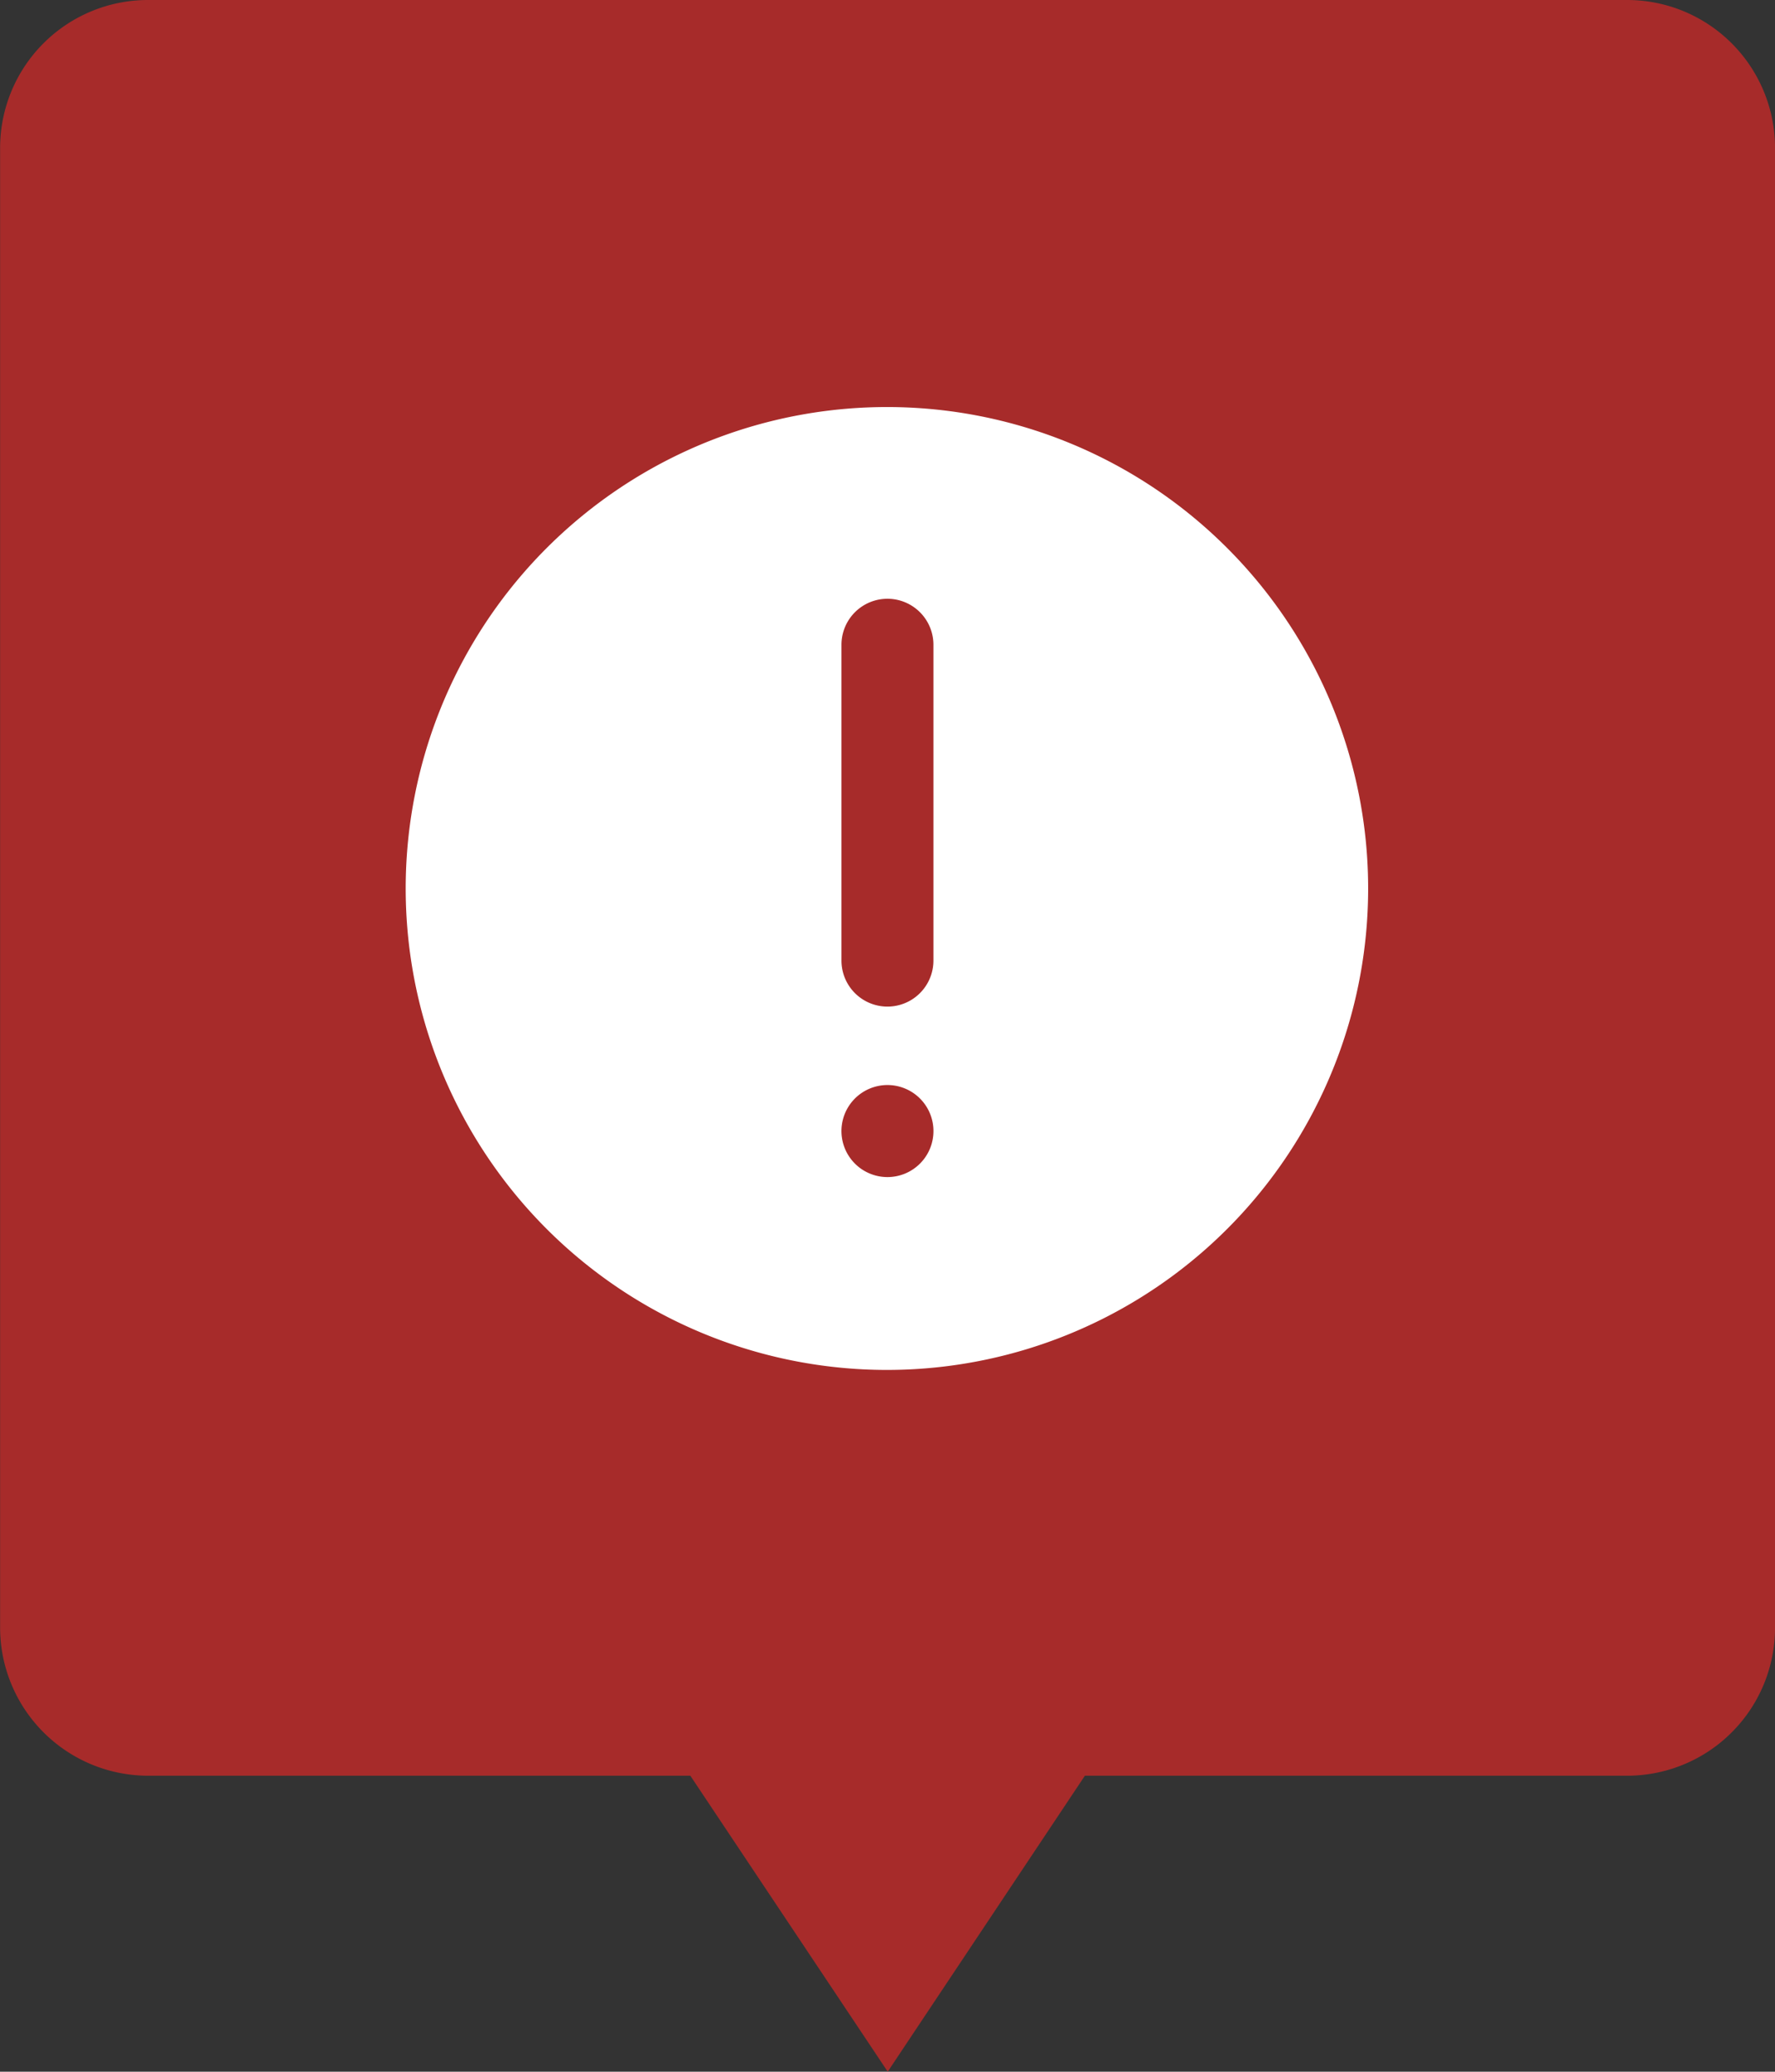 <svg xmlns="http://www.w3.org/2000/svg" width="48.002" height="56.001" viewBox="0 0 48.002 56.001">
  <rect x="0" y="0" width="48.002" height="56.001" fill="#333333" stroke="none"/>
  <g id="그룹_18403" data-name="그룹 18403" transform="translate(-969.997 -328)">
    <path id="합치기_1" data-name="합치기 1" d="M22244.666-2670H22230a4.006,4.006,0,0,1-4-4v-40a4,4,0,0,1,4-4h40a4,4,0,0,1,4,4v40a4,4,0,0,1-4,4h-14.664l-5.332,8Z" transform="translate(-21256 3046)" fill="#a72b2a"/>
    <path id="패스_4798" data-name="패스 4798" d="M111,28a13.014,13.014,0,1,0,9.188,3.812A13,13,0,0,0,111,28Zm-1.244,6.426a1.243,1.243,0,1,1,2.487,0v8.537a1.243,1.243,0,1,1-2.487,0ZM111,48.815h0a1.244,1.244,0,1,1,.879-.364,1.244,1.244,0,0,1-.879.364Z" transform="translate(882.997 311.003)" fill="#fff"/>
  </g>
</svg>
